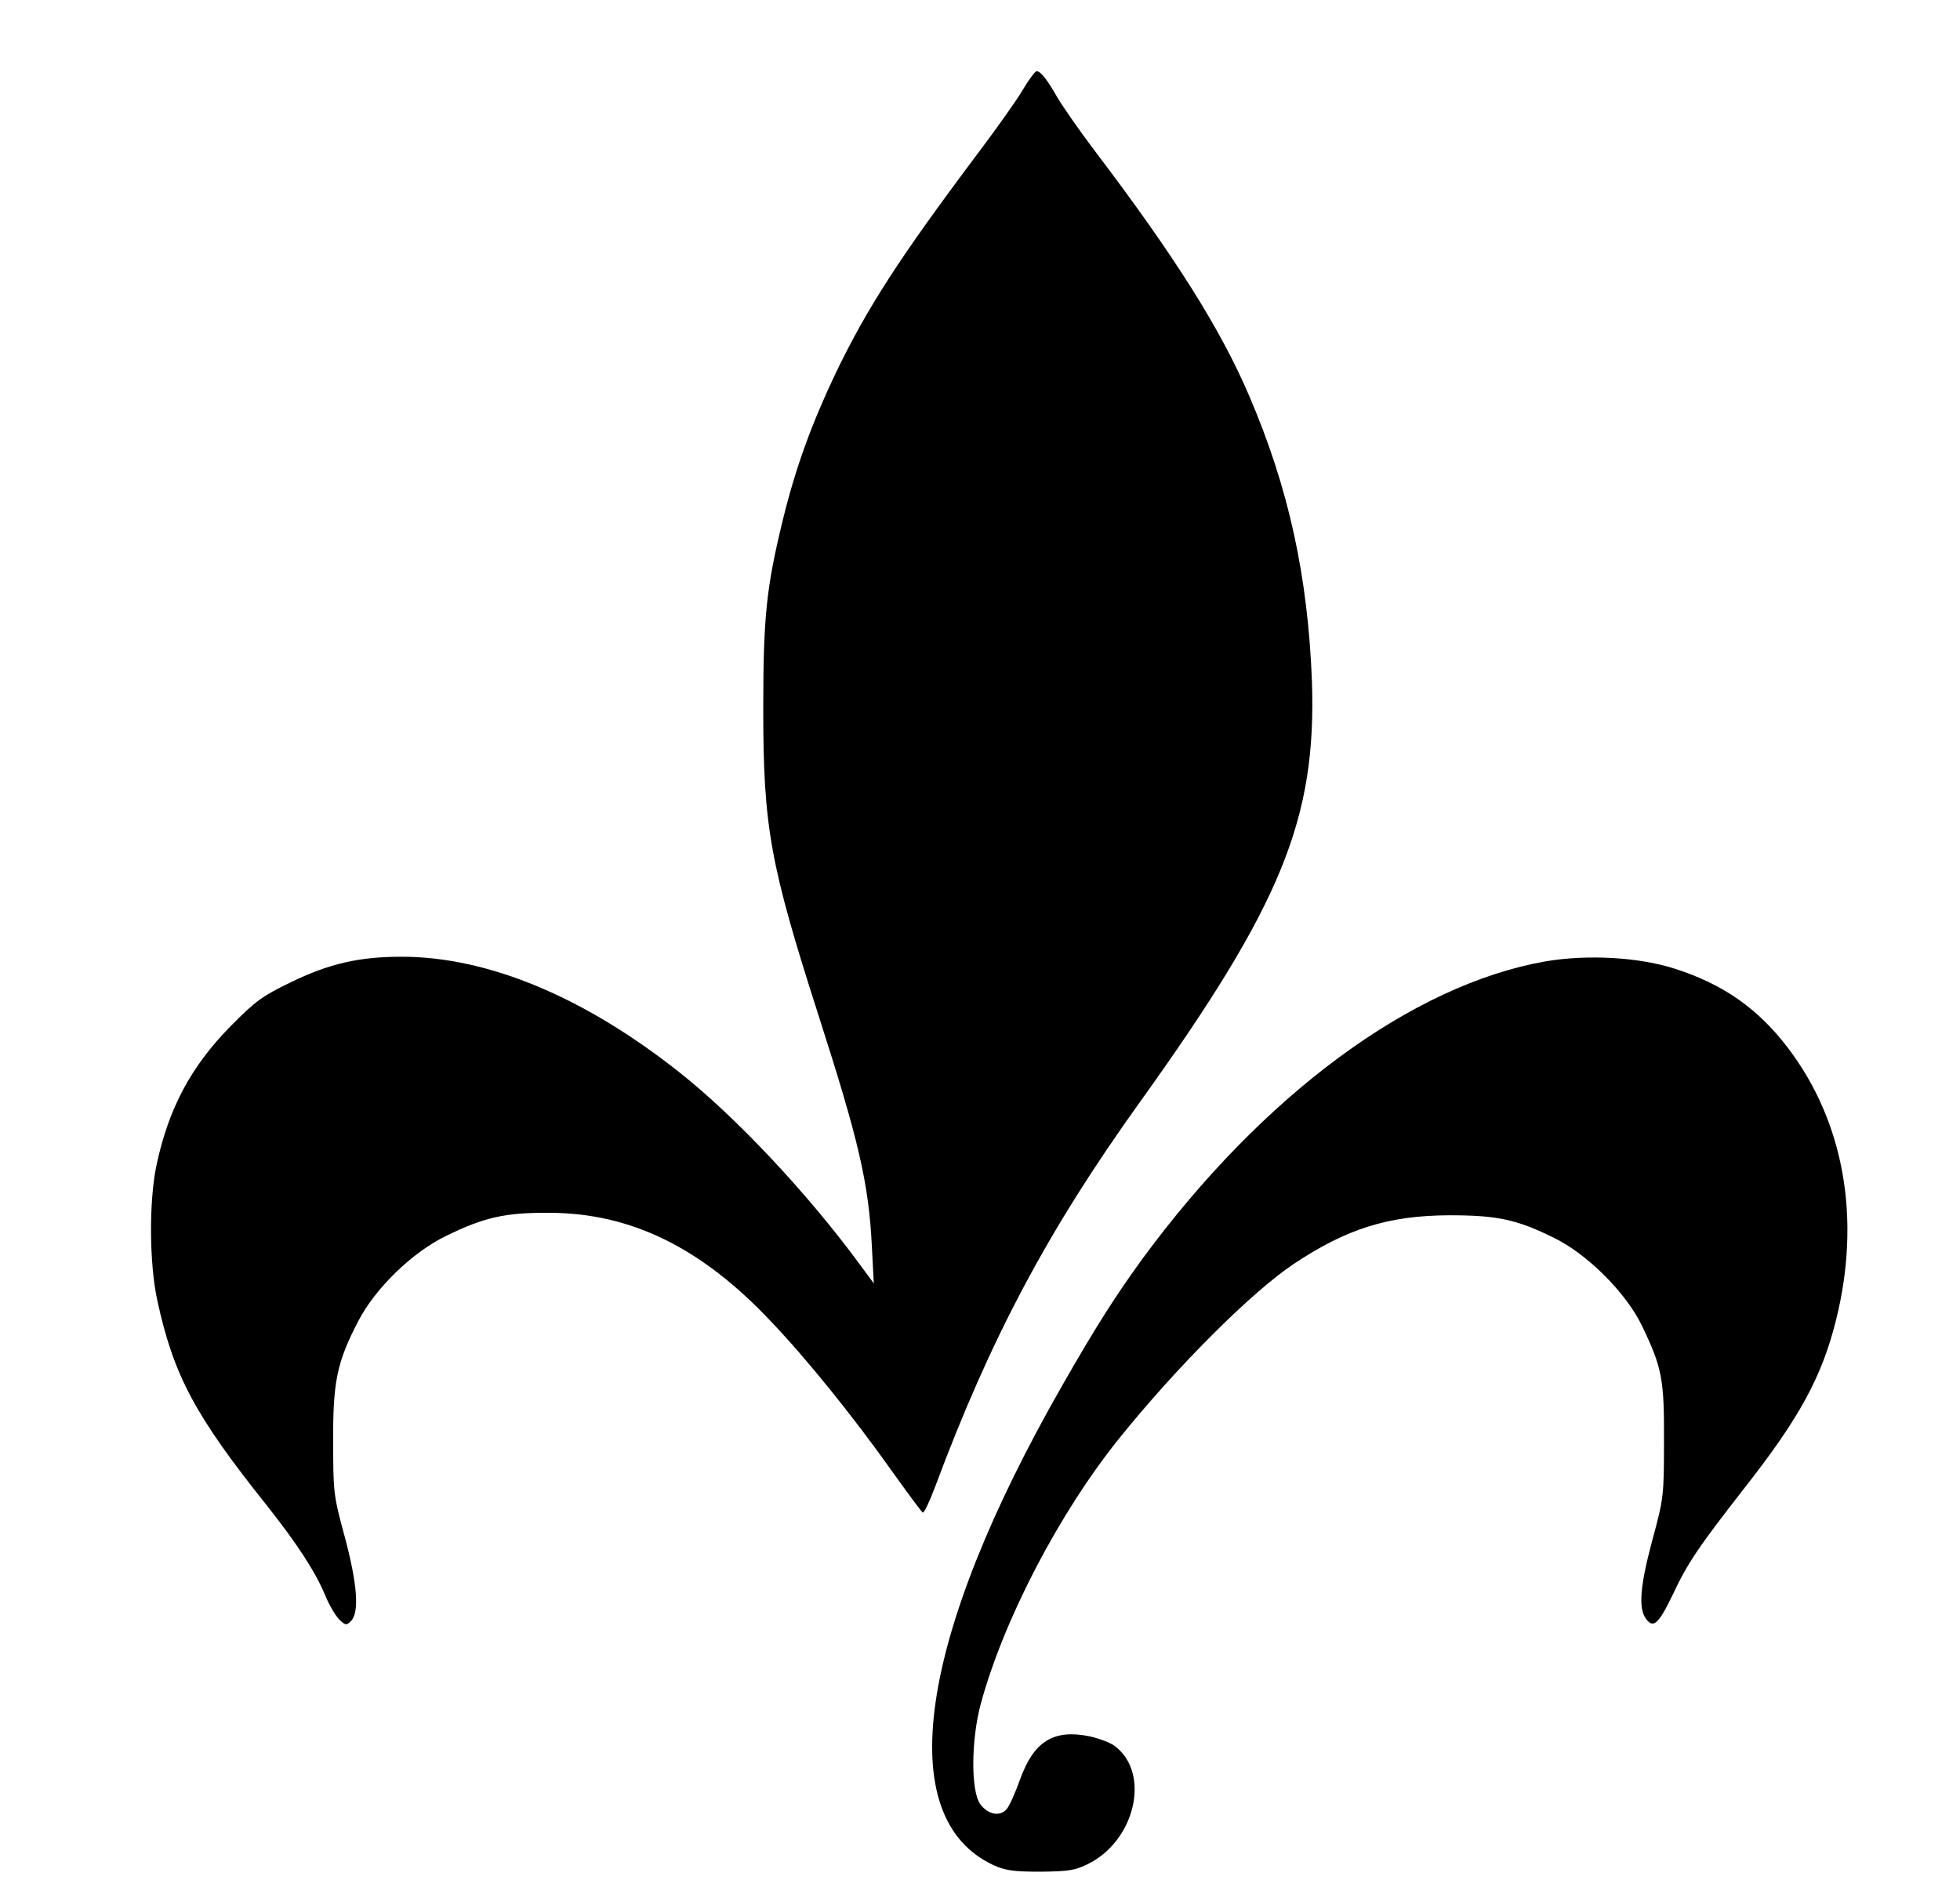 <?xml version="1.0" standalone="no"?>
<!DOCTYPE svg PUBLIC "-//W3C//DTD SVG 20010904//EN"
 "http://www.w3.org/TR/2001/REC-SVG-20010904/DTD/svg10.dtd">
<svg version="1.0" xmlns="http://www.w3.org/2000/svg"
 width="633pt" height="613pt" viewBox="0 0 633 613"
 preserveAspectRatio="xMidYMid meet">
<g transform="translate(0,613) scale(0.1,-0.1)"
fill="#000000" stroke="none">
<path d="M3302 5838 c-20 -34 -85 -125 -143 -202 -258 -344 -358 -500 -460
-711 -78 -164 -129 -305 -169 -467 -55 -224 -65 -318 -65 -618 0 -382 22 -502
179 -991 130 -405 162 -541 172 -749 l6 -115 -48 65 c-167 227 -398 473 -579
616 -309 245 -620 374 -898 374 -137 0 -233 -22 -357 -82 -93 -45 -115 -61
-195 -142 -129 -131 -201 -267 -240 -451 -24 -116 -23 -314 3 -435 53 -243
121 -371 356 -665 97 -123 155 -212 186 -287 13 -32 34 -67 46 -79 20 -19 23
-19 38 -4 27 28 20 120 -21 273 -36 132 -37 143 -37 307 -1 192 12 256 82 390
55 105 173 220 282 273 124 61 193 76 335 75 263 -1 490 -112 715 -351 113
-118 268 -310 391 -484 51 -71 95 -131 99 -133 4 -3 22 35 40 83 179 480 364
828 661 1242 459 640 571 916 556 1360 -13 338 -75 624 -202 920 -92 216 -240
451 -501 795 -50 66 -103 143 -119 170 -33 58 -54 85 -67 85 -5 0 -26 -28 -46
-62z"/>
<path d="M4991 3025 c-432 -76 -912 -431 -1301 -960 -85 -117 -150 -218 -259
-409 -467 -816 -551 -1398 -222 -1550 38 -17 64 -21 151 -21 89 1 112 4 152
24 155 75 205 295 88 382 -14 11 -50 24 -80 31 -117 24 -181 -15 -226 -140
-15 -42 -34 -85 -43 -95 -21 -25 -60 -18 -85 16 -31 42 -30 209 2 326 74 271
253 615 447 856 186 231 425 470 562 562 172 115 307 157 503 158 155 0 218
-13 339 -73 107 -52 232 -177 283 -282 66 -137 73 -174 72 -375 0 -175 -1
-184 -37 -317 -40 -148 -46 -221 -22 -255 24 -34 41 -19 86 74 49 105 84 156
232 346 179 228 251 360 297 545 81 326 26 639 -156 878 -96 126 -208 205
-364 255 -117 38 -284 47 -419 24z"/>
</g>
</svg>
